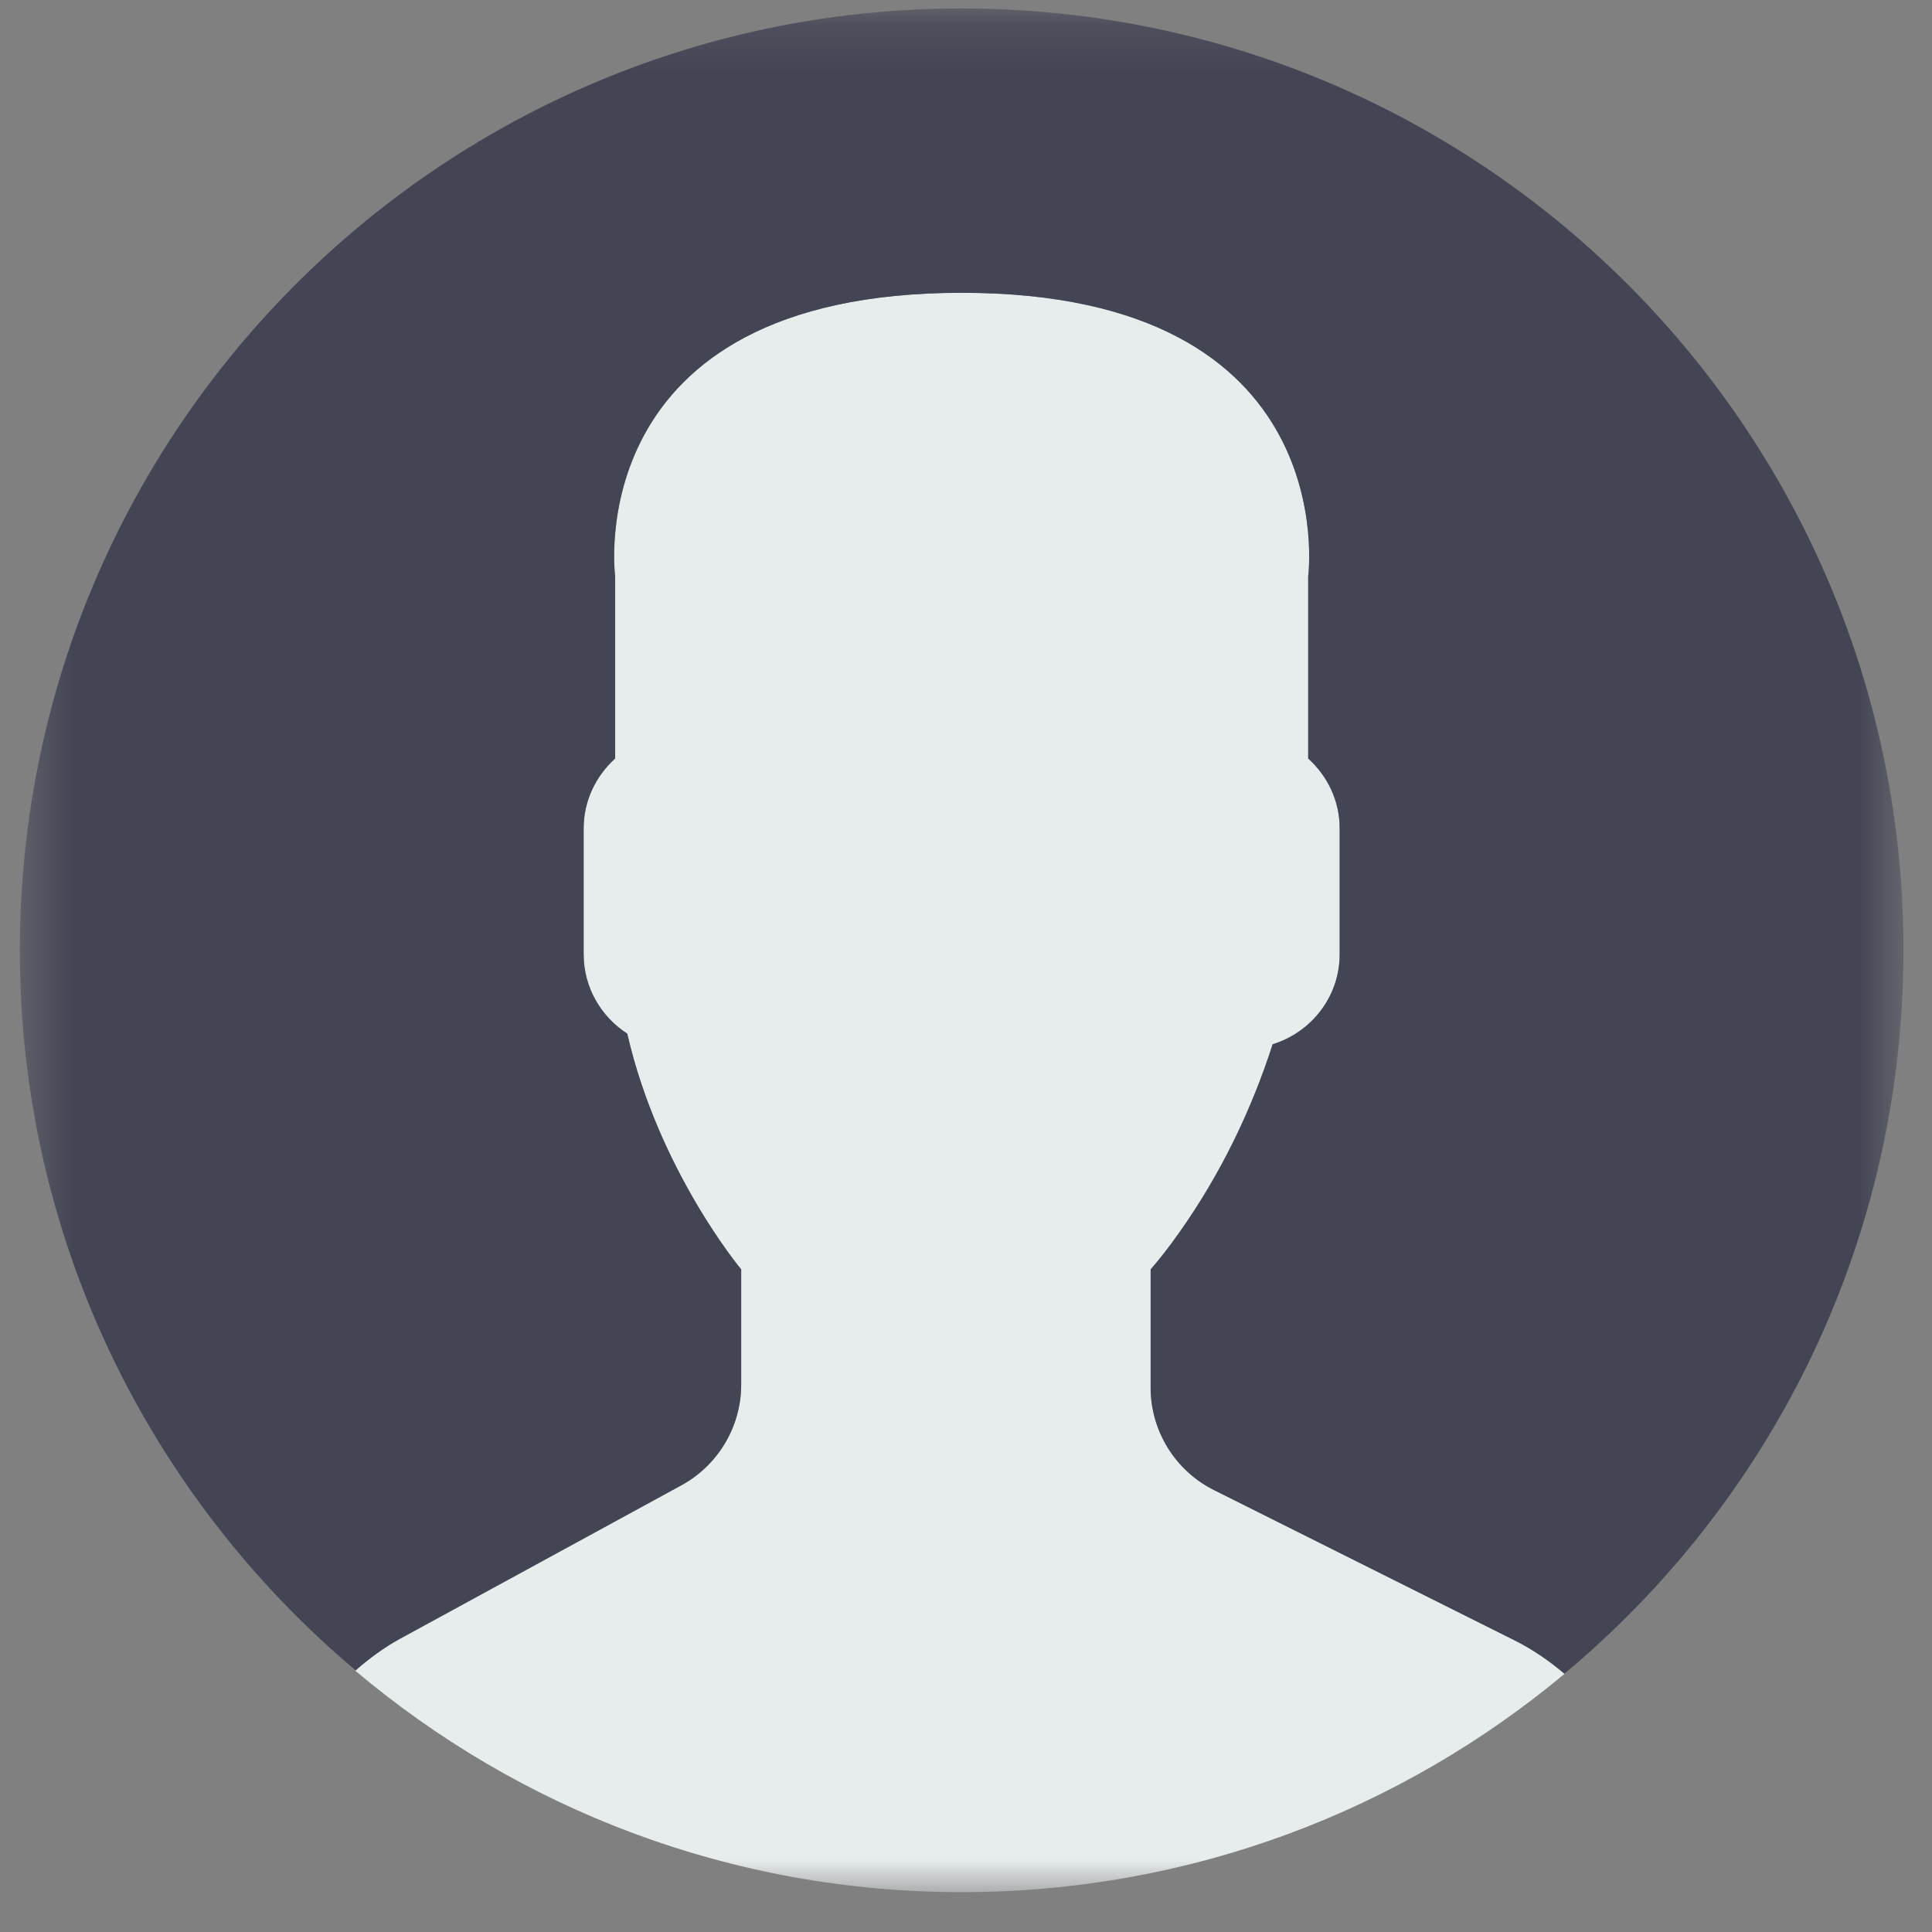 <svg width="40" height="40" viewBox="0 0 40 40" fill="none" xmlns="http://www.w3.org/2000/svg">
    <rect x="0" y="0" width="40" height="40" fill="#808080" stroke="none"/>
    <mask id="mask0_174_230" style="mask-type:luminance" maskUnits="userSpaceOnUse" x="0" y="0" width="40" height="40">
        <path d="M39.411 0.175H0.411V39.175H39.411V0.175Z" fill="white"/>
    </mask>
    <g mask="url(#mask0_174_230)">
        <path d="M14.107 30.751L8.289 33.925C7.947 34.111 7.64 34.34 7.355 34.589C10.747 37.45 15.126 39.175 19.91 39.175C24.66 39.175 29.011 37.475 32.393 34.654C32.081 34.391 31.743 34.154 31.368 33.967L25.137 30.852C24.332 30.449 23.824 29.627 23.824 28.727V26.282C23.999 26.083 24.199 25.827 24.413 25.524C25.262 24.325 25.905 23.005 26.35 21.621C27.149 21.375 27.738 20.637 27.738 19.76V17.15C27.738 16.576 27.482 16.063 27.086 15.704V11.932C27.086 11.932 27.861 6.062 19.911 6.062C11.962 6.062 12.737 11.932 12.737 11.932V15.704C12.339 16.063 12.085 16.576 12.085 17.15V19.76C12.085 20.447 12.446 21.052 12.987 21.401C13.639 24.239 15.346 26.282 15.346 26.282V28.666C15.345 29.535 14.87 30.334 14.107 30.751Z" fill="#E7ECED"/>
        <path d="M20.244 0.178C9.476 -0.006 0.598 8.574 0.414 19.341C0.309 25.447 3.03 30.934 7.363 34.583C7.646 34.336 7.95 34.109 8.288 33.925L14.106 30.752C14.869 30.335 15.345 29.535 15.345 28.666V26.281C15.345 26.281 13.637 24.239 12.986 21.4C12.445 21.051 12.083 20.447 12.083 19.759V17.149C12.083 16.576 12.339 16.063 12.735 15.704V11.931C12.735 11.931 11.96 6.062 19.91 6.062C27.859 6.062 27.084 11.931 27.084 11.931V15.704C27.482 16.063 27.736 16.576 27.736 17.149V19.759C27.736 20.636 27.148 21.374 26.349 21.62C25.903 23.005 25.261 24.324 24.412 25.523C24.198 25.826 23.997 26.082 23.822 26.281V28.726C23.822 29.626 24.331 30.449 25.136 30.851L31.366 33.966C31.74 34.153 32.078 34.389 32.389 34.652C36.591 31.148 39.305 25.908 39.406 20.008C39.592 9.241 31.012 0.362 20.244 0.178Z" fill="#434555"/>
    </g>
</svg>
